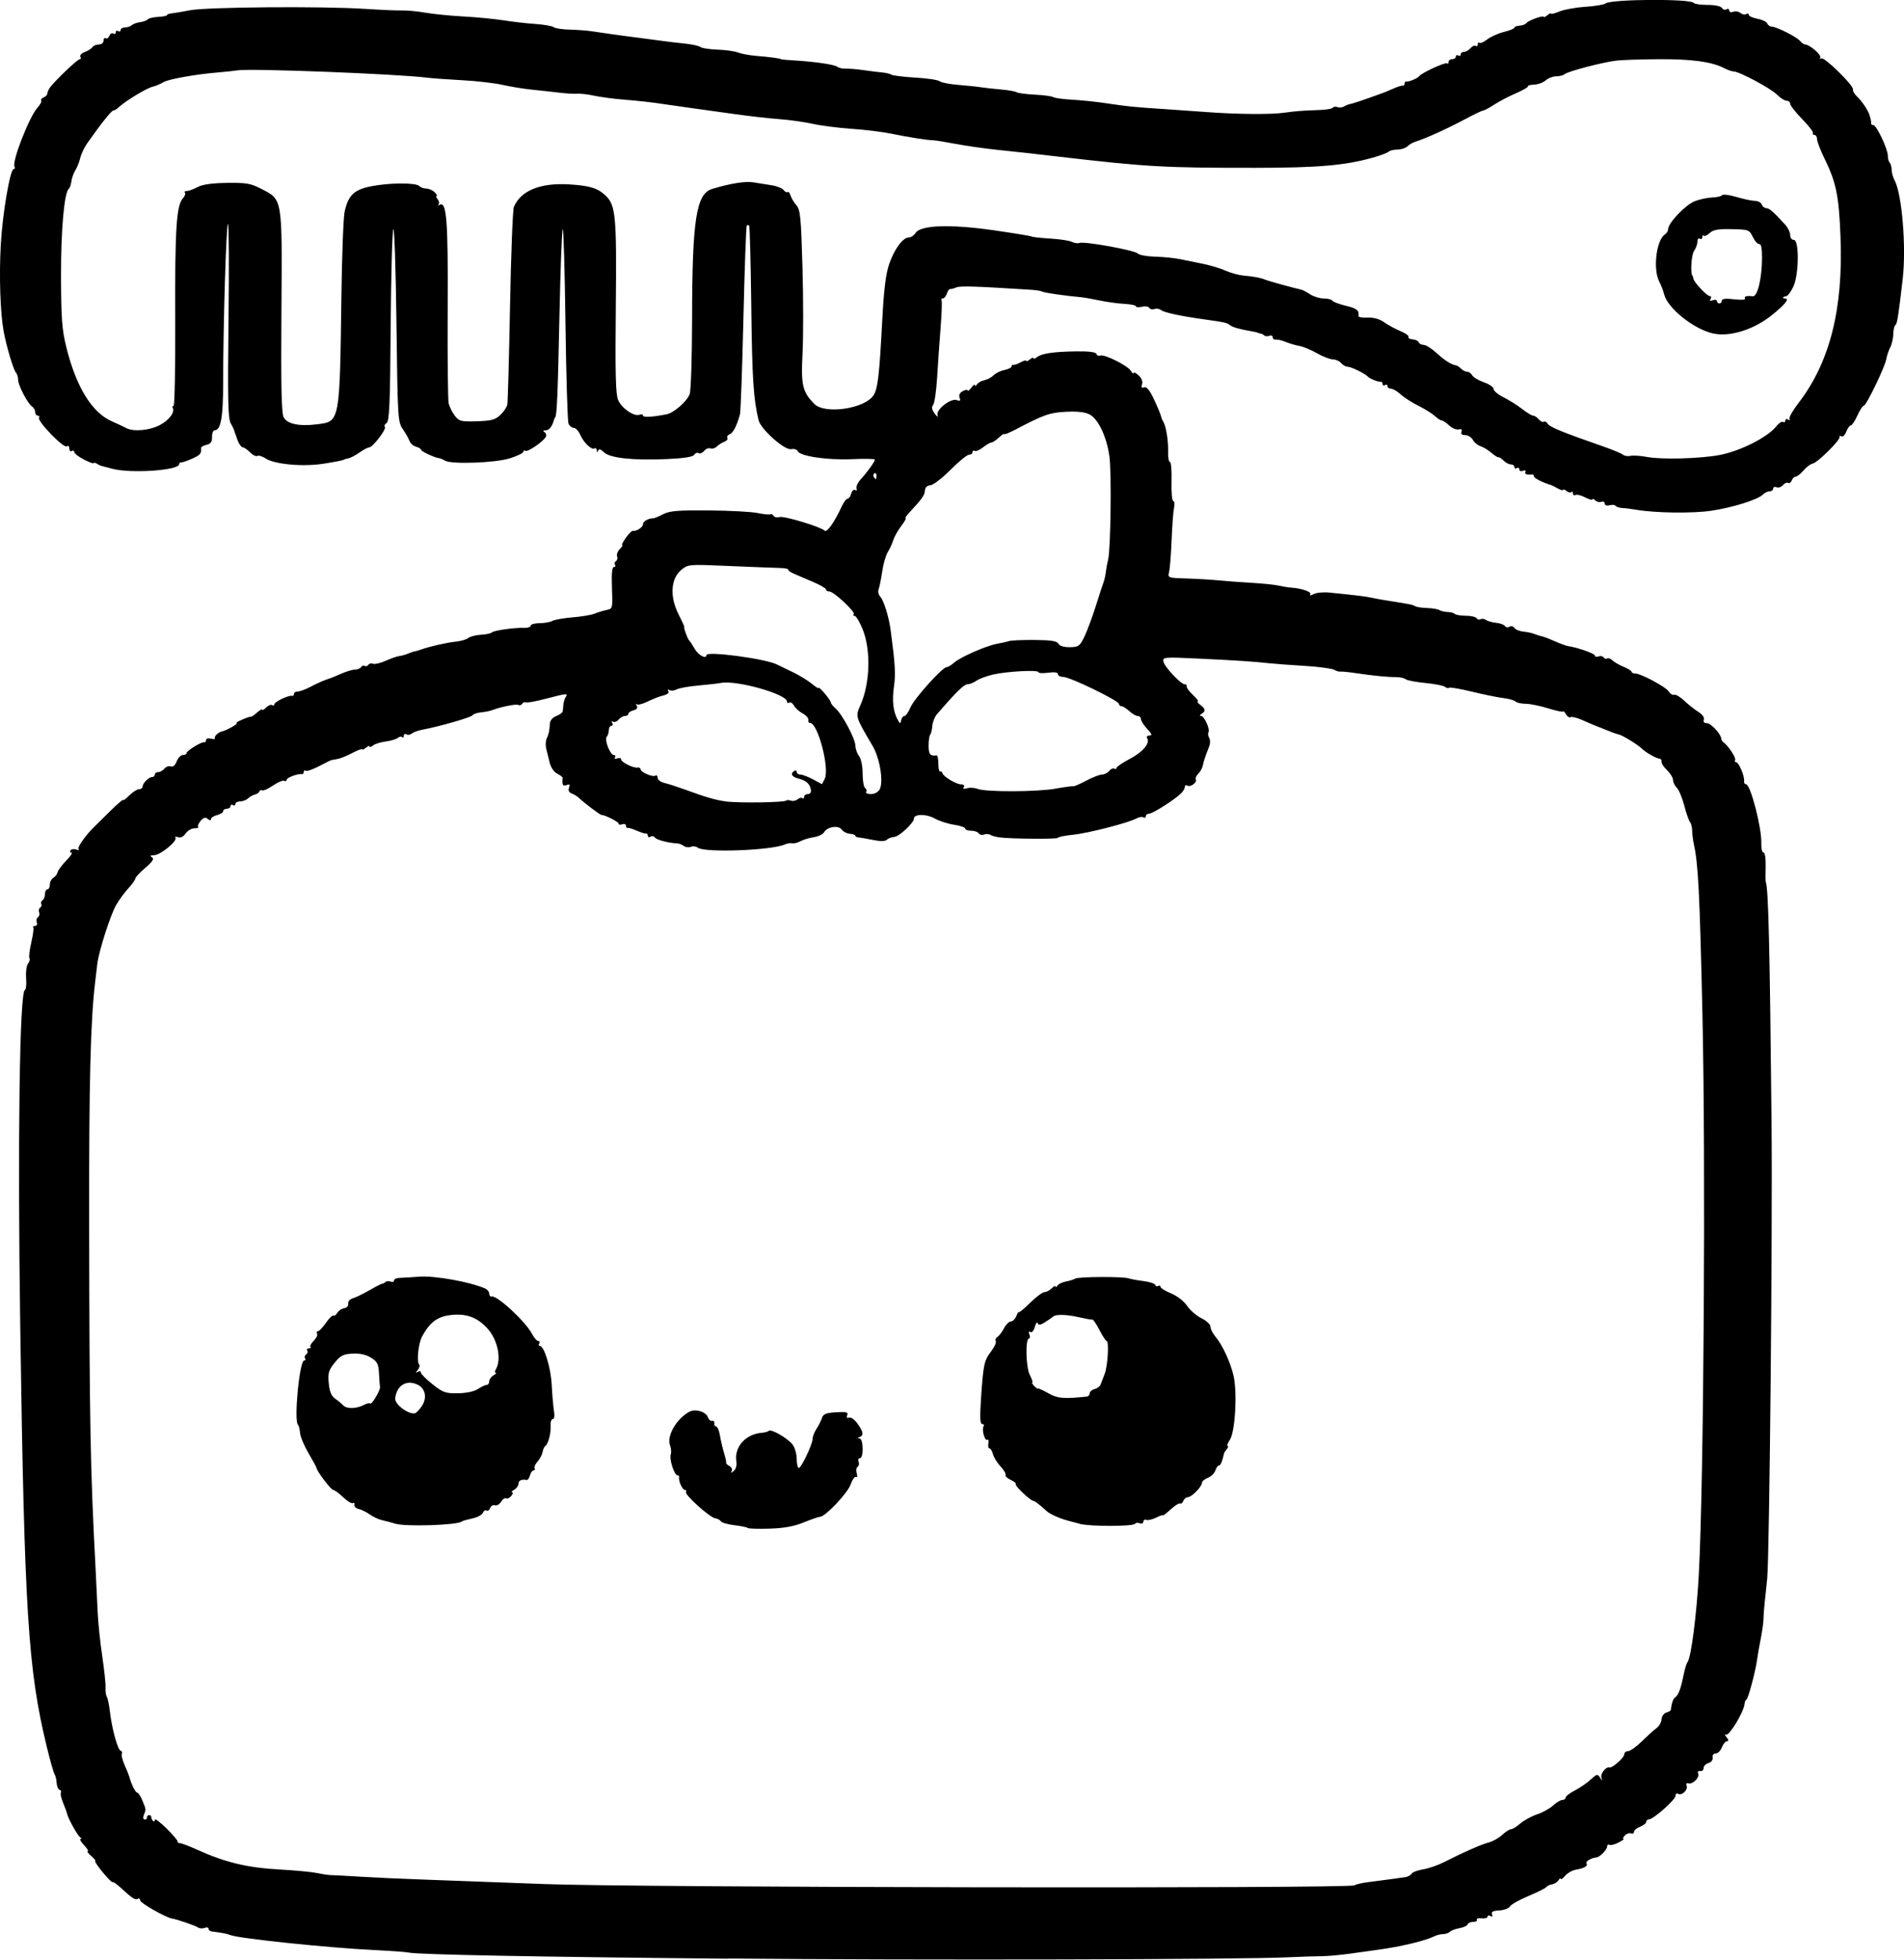 <?xml version="1.0" encoding="UTF-8" standalone="no"?>
<!-- Created with Inkscape (http://www.inkscape.org/) -->

<svg
   width="206.387mm"
   height="212.376mm"
   viewBox="0 0 206.387 212.376"
   version="1.1"
   id="svg5"
   xml:space="preserve"
   xmlns="http://www.w3.org/2000/svg"
   xmlns:svg="http://www.w3.org/2000/svg"><defs
     id="defs2" /><g
     id="layer1"
     transform="translate(1.828,-5.002)"><path
       style="fill:#000000;stroke-width:0.265"
       d="m 77.13,217.274 c -20.423,-0.186 -33.849,-0.443 -34.66,-0.665 -0.218,-0.06 -1.885,-0.18 -3.704,-0.269 -5.015,-0.243 -14.672,-1.248 -15.61,-1.625 -0.218,-0.088 -0.695,-0.201 -1.058,-0.253 -0.364,-0.051 -0.81,-0.115 -0.992,-0.142 -0.182,-0.027 -0.331,-0.161 -0.331,-0.298 0,-0.137 -0.194,-0.174 -0.43,-0.084 -0.237,0.091 -0.564,0.065 -0.728,-0.058 -0.244,-0.183 -2.334,-0.897 -2.811,-0.96 -0.617,-0.082 -3.433,-1.68 -3.436,-1.95 -0.002,-0.19 -0.121,-0.274 -0.265,-0.185 -0.271,0.168 -0.603,-0.049 -1.873,-1.222 -0.414,-0.382 -0.8,-0.647 -0.859,-0.589 -0.059,0.059 -0.548,-0.432 -1.088,-1.091 -0.54,-0.659 -0.895,-1.197 -0.791,-1.197 0.105,0 -0.084,-0.238 -0.42,-0.529 -0.336,-0.291 -0.512,-0.529 -0.391,-0.529 0.12,0 -0.061,-0.298 -0.403,-0.661 -0.342,-0.364 -0.511,-0.663 -0.377,-0.665 0.135,-0.002 0.112,-0.091 -0.051,-0.198 -0.289,-0.191 -1.317,-2.054 -1.42,-2.576 -0.029,-0.146 -0.219,-0.664 -0.423,-1.153 -0.204,-0.488 -0.312,-0.984 -0.239,-1.102 0.073,-0.118 0.007,-0.256 -0.146,-0.307 -0.153,-0.051 -0.294,-0.389 -0.313,-0.75 -0.019,-0.362 -0.119,-0.777 -0.222,-0.922 -0.103,-0.146 -0.49,-1.515 -0.86,-3.043 -2.017,-8.329 -2.408,-14.504 -2.86,-45.25 -0.298,-20.257 -0.076,-36.515 0.501,-36.707 0.123,-0.041 0.183,-0.621 0.133,-1.288 -0.05,-0.667 0.042,-1.374 0.205,-1.571 0.163,-0.196 0.232,-0.46 0.154,-0.587 -0.078,-0.126 0.014,-0.902 0.205,-1.724 0.191,-0.822 0.284,-1.557 0.207,-1.634 -0.077,-0.077 0.012,-0.14 0.197,-0.14 0.188,0 0.271,-0.172 0.188,-0.388 -0.082,-0.214 -0.027,-0.464 0.122,-0.556 0.149,-0.092 0.209,-0.33 0.132,-0.529 -0.076,-0.199 -0.023,-0.433 0.119,-0.521 0.142,-0.087 0.194,-0.262 0.116,-0.387 -0.077,-0.125 -0.02,-0.303 0.128,-0.394 0.148,-0.091 0.269,-0.397 0.269,-0.68 0,-0.282 0.119,-0.514 0.265,-0.514 0.146,0 0.265,-0.232 0.265,-0.516 0,-0.284 0.169,-0.611 0.376,-0.728 0.207,-0.116 0.415,-0.39 0.463,-0.608 0.048,-0.218 0.469,-0.784 0.934,-1.257 0.466,-0.473 0.727,-0.86 0.58,-0.86 -0.147,0 -0.197,-0.114 -0.111,-0.253 0.086,-0.139 0.361,-0.18 0.611,-0.09 0.25,0.09 0.368,0.067 0.262,-0.05 -0.164,-0.181 0.746,-1.481 1.669,-2.385 0.148,-0.146 0.919,-0.905 1.712,-1.689 0.793,-0.783 1.442,-1.343 1.442,-1.245 0,0.099 0.303,-0.124 0.673,-0.494 0.37,-0.37 0.847,-0.673 1.058,-0.673 0.212,0 0.385,-0.128 0.385,-0.283 0,-0.366 0.673,-1.039 1.039,-1.039 0.156,0 0.283,-0.119 0.283,-0.265 0,-0.146 0.164,-0.265 0.364,-0.265 0.2,0 0.507,-0.172 0.681,-0.381 0.174,-0.21 0.485,-0.317 0.69,-0.238 0.234,0.09 0.471,-0.113 0.636,-0.545 0.144,-0.379 0.443,-0.688 0.665,-0.688 0.222,0 0.403,-0.093 0.403,-0.208 0,-0.254 1.642,-1.261 1.918,-1.176 0.109,0.033 0.198,-0.072 0.198,-0.235 0,-0.165 0.233,-0.234 0.53,-0.157 0.291,0.076 0.482,0.06 0.425,-0.035 -0.117,-0.194 0.384,-0.678 0.776,-0.749 0.44,-0.079 1.855,-0.877 1.577,-0.889 -0.146,-0.007 0.124,-0.181 0.6,-0.388 0.475,-0.207 0.909,-0.351 0.964,-0.32 0.055,0.03 0.351,-0.172 0.657,-0.449 0.306,-0.277 0.557,-0.418 0.557,-0.312 0,0.106 0.188,0.004 0.418,-0.226 0.23,-0.23 0.528,-0.351 0.661,-0.268 0.134,0.083 0.243,0.039 0.243,-0.098 0,-0.264 1.584,-1.01 1.918,-0.904 0.109,0.035 0.198,-0.056 0.198,-0.202 0,-0.146 0.185,-0.265 0.411,-0.265 0.226,0 0.851,-0.232 1.389,-0.516 0.828,-0.437 1.573,-0.757 2.169,-0.932 0.073,-0.021 0.593,-0.24 1.157,-0.486 0.563,-0.246 1.241,-0.447 1.506,-0.447 0.265,0 0.556,-0.121 0.647,-0.269 0.091,-0.148 0.269,-0.205 0.394,-0.128 0.125,0.078 0.3,0.025 0.387,-0.116 0.087,-0.142 0.32,-0.196 0.517,-0.12 0.197,0.075 0.818,-0.07 1.381,-0.323 0.563,-0.253 1.221,-0.482 1.463,-0.508 0.242,-0.027 0.659,-0.143 0.926,-0.259 0.267,-0.116 0.605,-0.228 0.751,-0.251 0.146,-0.022 0.443,-0.107 0.661,-0.188 0.88,-0.327 2.836,-0.774 3.776,-0.864 0.549,-0.052 1.159,-0.228 1.355,-0.391 0.196,-0.163 0.818,-0.324 1.383,-0.358 0.565,-0.034 1.087,-0.142 1.162,-0.24 0.163,-0.214 2.485,-0.55 3.503,-0.506 0.4,0.017 0.728,-0.09 0.728,-0.238 0,-0.148 0.425,-0.269 0.943,-0.269 0.519,0 1.151,-0.111 1.406,-0.247 0.254,-0.136 1.242,-0.31 2.195,-0.386 0.953,-0.076 2.017,-0.254 2.365,-0.396 0.348,-0.142 0.937,-0.322 1.309,-0.4 0.671,-0.142 0.676,-0.164 0.591,-2.4 -0.057,-1.487 0.011,-2.257 0.199,-2.257 0.157,0 0.216,-0.111 0.132,-0.246 -0.084,-0.135 -0.036,-0.318 0.105,-0.405 0.142,-0.087 0.196,-0.318 0.121,-0.513 -0.075,-0.195 0.058,-0.548 0.295,-0.785 0.237,-0.237 0.355,-0.431 0.262,-0.431 -0.093,0 0.084,-0.355 0.393,-0.789 0.309,-0.434 0.644,-0.772 0.746,-0.752 0.392,0.079 1.11,-0.385 1.11,-0.719 0,-0.314 0.587,-0.648 1.127,-0.642 0.111,0.001 0.587,-0.198 1.058,-0.442 0.704,-0.365 1.59,-0.438 4.958,-0.411 2.256,0.018 4.636,0.146 5.289,0.283 0.654,0.137 1.27,0.198 1.371,0.136 0.1,-0.062 0.26,0.013 0.355,0.167 0.095,0.154 0.382,0.213 0.637,0.132 0.47,-0.149 4.442,1.046 4.898,1.474 0.249,0.233 1.056,-0.909 1.841,-2.605 0.219,-0.473 0.509,-0.86 0.645,-0.86 0.136,0 0.313,-0.25 0.393,-0.556 0.08,-0.306 0.271,-0.478 0.425,-0.383 0.158,0.098 0.222,0.023 0.147,-0.172 -0.073,-0.189 0.141,-0.642 0.476,-1.006 0.705,-0.767 1.515,-1.902 1.515,-2.122 0,-0.083 -1.139,-0.102 -2.531,-0.041 -2.672,0.117 -5.628,-0.33 -5.84,-0.882 -0.067,-0.174 -0.386,-0.266 -0.71,-0.204 -0.71,0.136 -3.287,-2.16 -3.525,-3.14 -0.554,-2.282 -0.698,-4.508 -0.79,-12.246 -0.057,-4.792 -0.162,-8.77 -0.233,-8.841 -0.071,-0.071 -0.187,-0.072 -0.257,-0.002 -0.07,0.07 -0.232,4.584 -0.361,10.032 -0.128,5.448 -0.299,10.143 -0.378,10.434 -0.337,1.232 -0.739,2.008 -1.112,2.151 -0.22,0.084 -0.333,0.261 -0.252,0.392 0.081,0.131 -0.068,0.321 -0.332,0.42 -0.264,0.1 -0.632,0.332 -0.818,0.516 -0.186,0.184 -0.494,0.274 -0.685,0.201 -0.191,-0.073 -0.498,0.05 -0.684,0.273 -0.185,0.223 -0.456,0.333 -0.601,0.243 -0.145,-0.09 -0.359,-0.01 -0.475,0.178 -0.141,0.229 -1.122,0.381 -2.988,0.464 -3.658,0.163 -6.172,-0.112 -6.804,-0.744 -0.336,-0.336 -0.529,-0.391 -0.617,-0.175 -0.09,0.222 -0.134,0.212 -0.149,-0.032 -0.011,-0.19 -0.125,-0.282 -0.251,-0.204 -0.319,0.197 -1.172,-0.625 -1.556,-1.5 -0.175,-0.4 -0.487,-0.728 -0.693,-0.728 -0.206,0 -0.461,-0.208 -0.567,-0.463 -0.106,-0.255 -0.254,-5.14 -0.329,-10.856 -0.074,-5.716 -0.209,-10.32 -0.298,-10.231 -0.089,0.089 -0.249,4.35 -0.356,9.467 -0.175,8.466 -0.274,10.768 -0.468,10.959 -0.037,0.036 -0.092,0.155 -0.123,0.265 -0.204,0.725 -0.523,1.125 -0.898,1.129 -0.3,0.003 -0.337,0.066 -0.118,0.205 0.174,0.111 0.226,0.348 0.116,0.526 -0.333,0.539 -1.951,1.638 -2.192,1.489 -0.124,-0.076 -0.225,-0.029 -0.225,0.105 0,0.134 -0.662,0.452 -1.472,0.707 -1.582,0.498 -6.354,0.668 -7.023,0.251 -0.203,-0.127 -0.516,-0.252 -0.695,-0.28 -0.547,-0.083 -1.922,-0.745 -1.922,-0.925 0,-0.093 -0.238,-0.231 -0.528,-0.307 -0.29,-0.076 -0.607,-0.358 -0.705,-0.626 -0.097,-0.268 -0.425,-0.845 -0.729,-1.282 -0.532,-0.765 -0.557,-1.187 -0.685,-11.509 -0.073,-5.894 -0.227,-10.456 -0.343,-10.138 -0.116,0.318 -0.243,5.12 -0.284,10.671 -0.06,8.305 -0.139,10.134 -0.443,10.322 -0.204,0.126 -0.288,0.311 -0.186,0.412 0.219,0.219 -1.316,2.226 -1.702,2.226 -0.147,0 -0.618,0.249 -1.046,0.554 -0.428,0.305 -0.982,0.593 -1.231,0.641 -0.249,0.048 -0.453,0.105 -0.453,0.128 0,0.06 -0.899,0.239 -2.249,0.449 -2.218,0.345 -5.267,0.065 -6.241,-0.573 -0.359,-0.235 -0.765,-0.359 -0.901,-0.275 -0.136,0.084 -0.49,-0.09 -0.786,-0.386 -0.296,-0.296 -0.645,-0.539 -0.775,-0.539 -0.207,0 -0.529,-0.517 -0.7,-1.124 -0.031,-0.109 -0.086,-0.258 -0.122,-0.331 -0.036,-0.073 -0.085,-0.222 -0.109,-0.331 -0.023,-0.109 -0.203,-0.488 -0.399,-0.842 -0.288,-0.52 -0.333,-2.645 -0.234,-11.059 0.067,-5.728 0.042,-10.465 -0.055,-10.525 -0.189,-0.117 -0.526,10.93 -0.526,17.23 0,3.714 -0.253,5.129 -0.917,5.129 -0.167,0 -0.296,0.322 -0.288,0.715 0.011,0.535 -0.139,0.752 -0.596,0.86 -0.336,0.08 -0.604,0.234 -0.595,0.343 0.049,0.616 -0.072,0.759 -0.977,1.162 -0.546,0.243 -1.081,0.423 -1.191,0.4 -0.109,-0.022 -0.198,0.063 -0.198,0.189 0,0.682 -5.281,1.04 -7.276,0.493 -0.582,-0.159 -1.118,-0.3 -1.191,-0.312 -0.073,-0.012 -0.281,-0.117 -0.463,-0.232 -0.182,-0.116 -0.331,-0.141 -0.331,-0.057 0,0.084 -0.476,-0.09 -1.058,-0.387 -0.582,-0.297 -1.058,-0.664 -1.058,-0.815 0,-0.151 -0.119,-0.201 -0.265,-0.111 -0.146,0.09 -0.265,-0.029 -0.265,-0.265 0,-0.25 -0.124,-0.351 -0.298,-0.244 -0.349,0.215 -3.207,-2.744 -2.99,-3.095 0.079,-0.128 0.018,-0.233 -0.136,-0.233 -0.154,0 -0.28,-0.173 -0.28,-0.384 0,-0.211 -0.149,-0.479 -0.331,-0.595 -0.472,-0.302 -1.521,-2.306 -1.521,-2.907 0,-0.279 -0.1,-0.619 -0.223,-0.758 -0.29,-0.327 -1.031,-2.801 -1.343,-4.485 -0.368,-1.986 -0.502,-6.018 -0.313,-9.393 0.19,-3.395 1.011,-8.202 1.401,-8.202 0.134,0 0.174,-0.113 0.089,-0.251 -0.32,-0.517 1.619,-5.474 2.519,-6.439 0.273,-0.294 0.442,-0.622 0.376,-0.73 -0.067,-0.108 0.056,-0.265 0.274,-0.349 0.217,-0.083 0.395,-0.28 0.395,-0.436 0,-0.156 0.149,-0.471 0.331,-0.7 0.679,-0.854 2.95,-3.002 3.173,-3.002 0.127,0 0.158,-0.119 0.068,-0.265 -0.09,-0.146 0.129,-0.377 0.488,-0.513 0.358,-0.136 0.73,-0.374 0.825,-0.529 0.096,-0.154 0.405,-0.281 0.687,-0.281 0.289,0 0.514,-0.181 0.514,-0.412 0,-0.227 0.107,-0.347 0.237,-0.266 0.13,0.081 0.308,-0.039 0.395,-0.266 0.087,-0.227 0.278,-0.338 0.425,-0.247 0.147,0.091 0.266,0.032 0.266,-0.131 0,-0.163 0.119,-0.222 0.265,-0.132 0.146,0.09 0.265,0.037 0.265,-0.117 0,-0.154 0.214,-0.28 0.476,-0.28 0.262,0 0.589,-0.109 0.728,-0.242 0.138,-0.133 0.549,-0.282 0.913,-0.331 0.364,-0.049 0.732,-0.186 0.819,-0.303 0.087,-0.118 0.592,-0.237 1.123,-0.265 0.531,-0.028 0.966,-0.114 0.967,-0.192 5.3e-4,-0.078 0.21,-0.161 0.464,-0.184 0.255,-0.023 1.177,-0.18 2.051,-0.348 1.831,-0.352 14.301,-0.451 18.918,-0.149 1.673,0.109 3.498,0.187 4.056,0.173 0.557,-0.014 1.688,0.094 2.514,0.241 0.825,0.147 2.679,0.332 4.119,0.411 1.44,0.079 3.405,0.269 4.366,0.421 0.961,0.152 2.511,0.329 3.444,0.393 0.933,0.064 1.826,0.22 1.984,0.347 0.158,0.127 0.943,0.246 1.743,0.265 0.8,0.019 1.872,0.099 2.381,0.178 0.509,0.078 1.343,0.199 1.852,0.269 0.509,0.07 1.283,0.178 1.72,0.24 0.437,0.062 1.33,0.179 1.984,0.258 0.655,0.079 1.607,0.206 2.117,0.281 0.509,0.075 1.579,0.202 2.377,0.282 0.798,0.08 1.575,0.249 1.728,0.375 0.152,0.126 0.988,0.255 1.857,0.286 0.869,0.031 1.877,0.173 2.241,0.316 0.364,0.143 1.257,0.306 1.984,0.363 1.39,0.109 2.646,0.279 2.646,0.357 0,0.026 0.595,0.082 1.323,0.125 2.336,0.138 4.49,0.451 4.79,0.695 0.161,0.13 0.577,0.223 0.926,0.206 0.349,-0.017 1.229,0.057 1.957,0.164 0.728,0.107 1.629,0.22 2.002,0.25 0.374,0.03 0.812,0.137 0.975,0.237 0.163,0.1 1.337,0.244 2.611,0.318 1.273,0.075 2.456,0.253 2.629,0.396 0.172,0.143 1.073,0.319 2.001,0.392 0.928,0.072 2.045,0.189 2.482,0.259 0.437,0.07 1.416,0.179 2.177,0.242 0.761,0.063 1.514,0.196 1.675,0.295 0.16,0.099 1.052,0.217 1.982,0.263 0.93,0.046 1.825,0.166 1.99,0.268 0.164,0.102 1.091,0.227 2.058,0.279 0.968,0.052 2.653,0.229 3.744,0.393 2.285,0.344 2.957,0.412 6.218,0.622 1.31,0.085 3.274,0.223 4.366,0.308 3.477,0.27 7.359,0.3 8.795,0.069 0.765,-0.123 2.197,-0.238 3.18,-0.255 0.984,-0.017 1.851,-0.132 1.927,-0.255 0.076,-0.123 0.307,-0.159 0.514,-0.08 0.207,0.079 0.53,0.048 0.719,-0.07 0.189,-0.118 0.489,-0.237 0.668,-0.264 0.274,-0.042 1.624,-0.497 3.248,-1.096 0.218,-0.081 0.456,-0.167 0.529,-0.191 0.073,-0.025 0.489,-0.203 0.926,-0.396 0.437,-0.193 0.883,-0.332 0.992,-0.309 0.109,0.024 0.198,-0.076 0.198,-0.222 0,-0.146 0.089,-0.246 0.198,-0.223 0.259,0.055 1.219,-0.348 1.389,-0.583 0.257,-0.355 2.848,-1.549 3.01,-1.387 0.09,0.09 0.165,0.026 0.165,-0.144 0,-0.17 0.179,-0.309 0.397,-0.309 0.218,0 0.397,-0.126 0.397,-0.28 0,-0.154 0.119,-0.207 0.265,-0.117 0.146,0.09 0.265,0.037 0.265,-0.117 0,-0.154 0.164,-0.28 0.364,-0.28 0.2,0 0.512,-0.177 0.691,-0.394 0.18,-0.217 0.433,-0.329 0.562,-0.249 0.129,0.08 0.235,-0.001 0.235,-0.179 0,-0.178 0.075,-0.249 0.168,-0.157 0.092,0.092 0.47,-0.07 0.839,-0.36 0.369,-0.29 1.187,-0.658 1.817,-0.816 0.63,-0.159 1.145,-0.368 1.145,-0.465 0,-0.097 0.257,-0.196 0.572,-0.22 0.314,-0.024 0.642,-0.149 0.728,-0.278 0.188,-0.282 1.876,-0.887 1.876,-0.672 0,0.083 0.179,0.003 0.397,-0.178 0.218,-0.181 0.397,-0.261 0.397,-0.178 0,0.083 0.41,-0.02 0.911,-0.23 0.501,-0.209 1.763,-0.437 2.805,-0.505 1.041,-0.068 2.03,-0.234 2.197,-0.367 0.591,-0.471 9.27,-0.52 9.558,-0.054 0.073,0.118 0.743,0.214 1.49,0.214 0.797,0 1.442,0.136 1.561,0.329 0.112,0.181 0.336,0.247 0.497,0.147 0.162,-0.1 0.294,-0.043 0.294,0.127 0,0.176 0.185,0.238 0.43,0.143 0.237,-0.091 0.589,-0.034 0.782,0.127 0.193,0.161 0.476,0.215 0.628,0.121 0.152,-0.094 0.276,-0.058 0.276,0.08 0,0.138 0.423,0.33 0.94,0.427 0.517,0.097 0.998,0.329 1.07,0.515 0.071,0.186 0.284,0.338 0.473,0.338 0.509,0 2.718,1.114 3.085,1.557 0.175,0.211 0.428,0.384 0.561,0.384 0.464,0 1.787,1.144 1.625,1.406 -0.089,0.145 -0.04,0.188 0.11,0.095 0.324,-0.2 3.563,2.98 3.433,3.37 -0.049,0.148 0.169,0.511 0.484,0.808 0.529,0.497 1.239,1.588 1.34,2.06 0.023,0.109 0.071,0.288 0.107,0.397 0.035,0.109 0.05,0.288 0.033,0.397 -0.017,0.109 0.093,0.198 0.245,0.198 0.347,0 1.569,2.587 1.573,3.329 0.001,0.303 0.092,0.64 0.201,0.75 0.109,0.109 0.205,0.456 0.212,0.772 0.008,0.315 0.146,0.815 0.308,1.109 0.81,1.475 1.29,7.246 0.89,10.709 -0.468,4.055 -0.601,4.887 -0.808,5.027 -0.107,0.073 -0.204,0.512 -0.216,0.976 -0.011,0.464 -0.157,1.099 -0.325,1.412 -0.167,0.313 -0.361,0.886 -0.431,1.273 -0.162,0.9 -2.179,5.07 -2.453,5.07 -0.114,0 -0.422,0.476 -0.684,1.058 -0.262,0.582 -0.581,1.058 -0.708,1.058 -0.127,0 -0.347,0.305 -0.488,0.677 -0.142,0.373 -0.38,0.602 -0.529,0.509 -0.149,-0.092 -0.239,-0.062 -0.199,0.068 0.1,0.324 -2.414,2.812 -2.916,2.885 -0.223,0.033 -0.667,0.365 -0.988,0.738 -0.321,0.373 -0.705,0.679 -0.855,0.679 -0.149,0 -0.343,0.186 -0.43,0.414 -0.087,0.228 -0.265,0.348 -0.395,0.267 -0.13,-0.08 -0.378,0.024 -0.55,0.232 -0.173,0.208 -0.484,0.313 -0.691,0.233 -0.208,-0.08 -0.378,-0.013 -0.378,0.148 0,0.161 -0.17,0.293 -0.378,0.293 -0.208,0 -0.538,0.16 -0.733,0.355 -0.559,0.559 -3.319,1.42 -5.636,1.758 -2.012,0.293 -6.071,0.237 -8.07,-0.111 -0.509,-0.089 -1.196,-0.174 -1.526,-0.189 -0.33,-0.015 -0.658,-0.12 -0.728,-0.234 -0.07,-0.114 -0.366,-0.144 -0.657,-0.068 -0.316,0.083 -0.529,0.008 -0.529,-0.185 0,-0.178 -0.164,-0.261 -0.365,-0.184 -0.201,0.077 -0.498,0.006 -0.661,-0.157 -0.163,-0.163 -0.297,-0.21 -0.297,-0.105 0,0.106 -0.361,0.005 -0.802,-0.222 -0.441,-0.228 -0.917,-0.343 -1.058,-0.256 -0.141,0.087 -0.257,0.013 -0.257,-0.166 0,-0.178 -0.078,-0.246 -0.174,-0.15 -0.096,0.096 -0.334,0.041 -0.529,-0.121 -0.195,-0.162 -0.355,-0.216 -0.355,-0.121 0,0.096 -0.268,0.025 -0.595,-0.157 -0.327,-0.182 -0.655,-0.347 -0.728,-0.367 -0.817,-0.223 -1.852,-0.746 -1.852,-0.935 0,-0.131 -0.089,-0.225 -0.198,-0.207 -0.525,0.083 -0.875,-0.057 -0.729,-0.293 0.093,-0.15 -0.013,-0.194 -0.249,-0.104 -0.226,0.087 -0.411,0.019 -0.411,-0.151 0,-0.17 -0.119,-0.235 -0.265,-0.145 -0.146,0.09 -0.265,0.037 -0.265,-0.117 0,-0.154 -0.17,-0.28 -0.378,-0.28 -0.208,0 -0.561,-0.183 -0.784,-0.406 -0.223,-0.223 -0.481,-0.39 -0.572,-0.37 -0.091,0.02 -0.439,-0.202 -0.774,-0.493 -0.335,-0.291 -0.86,-0.609 -1.167,-0.707 -0.307,-0.098 -0.682,-0.407 -0.832,-0.689 -0.15,-0.281 -0.52,-0.511 -0.822,-0.511 -0.359,0 -0.499,-0.127 -0.407,-0.367 0.094,-0.245 -0.007,-0.328 -0.304,-0.251 -0.244,0.064 -0.707,-0.128 -1.027,-0.427 -0.321,-0.299 -0.685,-0.543 -0.809,-0.543 -0.124,0 -0.457,-0.215 -0.739,-0.478 -0.282,-0.263 -1.09,-0.766 -1.796,-1.118 -0.706,-0.352 -1.575,-0.911 -1.932,-1.242 -0.357,-0.331 -0.822,-0.602 -1.032,-0.602 -0.211,0 -0.383,-0.126 -0.383,-0.28 0,-0.154 -0.119,-0.207 -0.265,-0.117 -0.146,0.09 -0.265,0.037 -0.265,-0.117 0,-0.154 -0.089,-0.261 -0.198,-0.238 -0.234,0.05 -1.199,-0.334 -1.389,-0.552 -0.279,-0.32 -1.82,-1.078 -2.191,-1.078 -0.214,0 -0.538,-0.179 -0.719,-0.397 -0.181,-0.218 -0.583,-0.398 -0.892,-0.4 -0.31,-0.002 -1.082,-0.3 -1.717,-0.663 -0.635,-0.363 -1.492,-0.719 -1.905,-0.792 -0.413,-0.073 -1.084,-0.27 -1.492,-0.438 -0.408,-0.168 -0.89,-0.281 -1.072,-0.252 -0.182,0.03 -0.331,-0.083 -0.331,-0.25 0,-0.167 -0.167,-0.24 -0.371,-0.162 -0.204,0.078 -0.452,0.061 -0.551,-0.038 -0.099,-0.099 -0.289,-0.195 -0.423,-0.213 -0.133,-0.018 -0.272,-0.058 -0.309,-0.088 -0.036,-0.03 -0.304,-0.095 -0.595,-0.143 -1.323,-0.22 -2.124,-0.448 -2.411,-0.686 -0.299,-0.248 -0.546,-0.302 -2.881,-0.628 -2.443,-0.341 -4.254,-0.734 -4.561,-0.987 -0.18,-0.149 -0.504,-0.203 -0.719,-0.121 -0.215,0.083 -0.468,0.027 -0.561,-0.124 -0.093,-0.151 -0.454,-0.203 -0.802,-0.116 -0.348,0.087 -0.633,0.067 -0.634,-0.045 -7.9e-4,-0.112 -0.566,-0.234 -1.257,-0.271 -0.691,-0.037 -1.91,-0.204 -2.711,-0.372 -0.8,-0.167 -1.693,-0.324 -1.984,-0.349 -1.553,-0.13 -3.999,-0.481 -4.202,-0.603 -0.129,-0.077 -0.664,-0.167 -1.191,-0.201 -6.073,-0.387 -7.721,-0.439 -8.139,-0.258 -0.27,0.117 -0.573,0.197 -0.673,0.177 -0.1,-0.02 -0.257,0.199 -0.349,0.487 -0.091,0.288 -0.284,0.524 -0.429,0.524 -0.144,0 -0.21,0.089 -0.147,0.198 0.064,0.109 0.017,1.449 -0.105,2.977 -0.121,1.528 -0.291,3.963 -0.377,5.412 -0.086,1.449 -0.281,2.783 -0.432,2.965 -0.196,0.236 -0.145,0.506 0.177,0.938 0.266,0.356 0.391,0.424 0.303,0.163 -0.2,-0.594 1.449,-1.874 2.095,-1.626 0.354,0.136 0.423,0.075 0.293,-0.262 -0.109,-0.284 0.015,-0.537 0.351,-0.717 0.286,-0.153 0.523,-0.184 0.528,-0.07 0.005,0.114 0.183,-0.023 0.397,-0.306 0.214,-0.282 0.39,-0.402 0.393,-0.265 0.002,0.137 0.1,0.097 0.218,-0.088 0.118,-0.185 0.475,-0.387 0.794,-0.449 0.319,-0.061 0.771,-0.303 1.005,-0.536 0.233,-0.233 0.767,-0.493 1.186,-0.577 0.419,-0.084 0.762,-0.257 0.762,-0.384 0,-0.127 0.089,-0.206 0.198,-0.175 0.109,0.031 0.466,-0.092 0.794,-0.274 0.327,-0.182 0.595,-0.252 0.595,-0.156 0,0.096 0.179,0.026 0.397,-0.155 0.218,-0.181 0.397,-0.241 0.397,-0.132 0,0.108 0.161,0.063 0.359,-0.101 0.492,-0.408 1.772,-0.6 4.254,-0.637 1.367,-0.02 2.134,0.075 2.2,0.272 0.056,0.167 0.245,0.248 0.421,0.18 0.452,-0.174 2.996,1.101 3.325,1.666 0.151,0.259 0.278,0.363 0.282,0.231 0.004,-0.132 0.248,-0.022 0.541,0.243 0.329,0.298 0.474,0.667 0.38,0.965 -0.109,0.342 -0.045,0.441 0.218,0.341 0.244,-0.093 0.563,0.248 0.929,0.994 0.5,1.017 0.889,1.956 0.964,2.327 0.015,0.073 0.1,0.251 0.19,0.397 0.304,0.492 0.566,2.111 0.526,3.241 -0.022,0.618 0.066,1.124 0.196,1.124 0.13,0 0.209,0.952 0.176,2.117 -0.033,1.164 0.05,2.117 0.184,2.117 0.134,0 0.174,0.327 0.088,0.728 -0.086,0.4 -0.206,1.982 -0.266,3.515 -0.06,1.533 -0.182,3.081 -0.271,3.44 -0.16,0.647 -0.145,0.652 1.899,0.716 1.133,0.035 2.715,0.129 3.515,0.208 0.8,0.08 2.408,0.199 3.572,0.265 1.164,0.066 2.474,0.202 2.91,0.302 0.437,0.1 1.032,0.196 1.323,0.214 1.114,0.068 2.247,0.456 2.087,0.716 -0.106,0.172 0.025,0.167 0.363,-0.014 0.291,-0.156 1.05,-0.231 1.686,-0.166 3.147,0.318 3.86,0.405 4.551,0.553 0.412,0.088 1.007,0.199 1.323,0.247 0.648,0.098 2.224,0.358 2.824,0.467 0.218,0.04 0.516,0.141 0.661,0.226 0.146,0.085 0.717,0.167 1.27,0.183 0.553,0.016 1.148,0.118 1.323,0.226 0.175,0.108 0.576,0.201 0.891,0.206 0.315,0.005 0.663,0.098 0.772,0.207 0.109,0.109 0.648,0.198 1.197,0.198 0.549,0 1.073,0.121 1.165,0.269 0.091,0.148 0.282,0.197 0.424,0.11 0.142,-0.088 0.402,-0.055 0.577,0.072 0.176,0.127 0.676,0.269 1.113,0.314 0.437,0.046 0.87,0.205 0.963,0.355 0.093,0.149 0.315,0.181 0.493,0.071 0.178,-0.11 0.415,-0.053 0.526,0.127 0.111,0.18 0.544,0.359 0.963,0.399 0.418,0.04 0.96,0.155 1.203,0.257 0.243,0.101 0.6,0.214 0.794,0.249 0.193,0.036 0.828,0.277 1.41,0.537 0.582,0.259 1.237,0.498 1.455,0.53 1.031,0.151 2.91,0.815 2.91,1.028 0,0.131 0.175,0.171 0.388,0.089 0.214,-0.082 0.46,-0.033 0.547,0.108 0.087,0.142 0.26,0.195 0.384,0.118 0.124,-0.076 0.383,0.016 0.577,0.205 0.194,0.189 0.739,0.503 1.212,0.696 0.473,0.193 0.86,0.436 0.86,0.54 0,0.104 0.178,0.188 0.395,0.188 0.626,0 3.33,1.453 3.646,1.958 0.157,0.252 0.418,0.408 0.579,0.346 0.161,-0.062 0.646,0.222 1.077,0.631 0.431,0.409 1.121,0.957 1.533,1.217 0.451,0.285 0.691,0.623 0.604,0.85 -0.092,0.239 0.027,0.377 0.326,0.377 0.441,0 1.525,1.17 1.565,1.69 0.01,0.129 0.122,0.308 0.249,0.397 0.514,0.361 1.386,1.695 1.251,1.913 -0.079,0.128 -0.03,0.233 0.11,0.233 0.288,0 0.937,1.545 0.861,2.051 -0.027,0.182 0.065,0.331 0.205,0.331 0.491,0 1.722,4.755 1.661,6.416 -0.02,0.546 0.086,0.992 0.237,0.992 0.16,0 0.256,0.627 0.233,1.521 -0.022,0.837 -0.017,1.581 0.012,1.654 0.288,0.736 0.434,6.809 0.628,26.194 0.116,11.566 -0.223,46.847 -0.474,49.345 -0.088,0.873 -0.213,2.064 -0.278,2.646 -0.065,0.582 -0.121,1.354 -0.124,1.715 -0.003,0.361 -0.135,1.314 -0.295,2.117 -0.159,0.803 -0.336,1.817 -0.393,2.254 -0.163,1.258 -0.995,4.366 -1.168,4.366 -0.086,0 -0.175,0.208 -0.197,0.463 -0.073,0.856 -1.686,3.521 -2.012,3.325 -0.17,-0.102 -0.146,0.015 0.054,0.262 0.245,0.302 0.264,0.448 0.06,0.448 -0.167,0 -0.417,0.298 -0.555,0.661 -0.138,0.364 -0.438,0.661 -0.667,0.661 -0.243,0 -0.383,0.184 -0.337,0.445 0.046,0.261 -0.141,0.507 -0.451,0.595 -0.291,0.082 -0.529,0.328 -0.529,0.547 0,0.218 -0.163,0.362 -0.363,0.32 -0.217,-0.046 -0.306,0.072 -0.222,0.292 0.167,0.434 -0.622,1.191 -1.082,1.038 -0.186,-0.062 -0.258,0.051 -0.174,0.271 0.172,0.449 -0.533,1.109 -0.926,0.865 -0.152,-0.094 -0.276,0.004 -0.276,0.217 0,0.423 -2.404,2.554 -2.881,2.554 -0.162,0 -0.294,0.122 -0.294,0.271 0,0.149 -0.298,0.384 -0.661,0.523 -0.364,0.138 -0.661,0.386 -0.661,0.551 0,0.165 -0.149,0.242 -0.332,0.172 -0.183,-0.07 -0.485,0.036 -0.672,0.236 -0.187,0.2 -0.246,0.364 -0.131,0.365 0.115,7.9e-4 -0.131,0.179 -0.546,0.395 -0.415,0.217 -0.862,0.328 -0.992,0.247 -0.13,-0.081 -0.237,-0.012 -0.237,0.153 0,0.366 -0.785,1.178 -1.173,1.213 -0.569,0.052 -1.202,0.433 -1.07,0.645 0.175,0.283 -0.23,0.526 -1.135,0.679 -0.398,0.067 -0.932,0.37 -1.186,0.672 -0.255,0.303 -0.465,0.448 -0.467,0.322 -0.002,-0.125 -0.112,-0.058 -0.243,0.15 -0.132,0.208 -0.445,0.408 -0.697,0.445 -0.252,0.037 -0.529,0.168 -0.616,0.292 -0.087,0.124 -0.965,0.563 -1.949,0.975 -0.985,0.413 -1.886,0.922 -2.004,1.131 -0.117,0.209 -0.635,0.403 -1.151,0.431 -0.687,0.037 -0.9,0.151 -0.796,0.425 0.091,0.238 0.03,0.305 -0.167,0.183 -0.17,-0.105 -0.31,-0.076 -0.31,0.066 0,0.141 -0.294,0.225 -0.654,0.185 -0.36,-0.04 -0.591,0.03 -0.514,0.156 0.077,0.125 -0.095,0.227 -0.382,0.227 -0.287,0 -0.563,0.122 -0.613,0.27 -0.05,0.149 -0.446,0.334 -0.882,0.413 -0.435,0.078 -0.905,0.254 -1.043,0.391 -0.138,0.137 -0.467,0.249 -0.731,0.249 -0.264,0 -0.687,0.104 -0.939,0.232 -0.967,0.489 -3.725,1.148 -6.148,1.47 -0.509,0.068 -1.819,0.251 -2.91,0.407 -1.091,0.156 -2.52,0.285 -3.175,0.287 -0.655,0.002 -2.322,0.057 -3.704,0.123 -5.044,0.242 -40.095,0.318 -60.59,0.132 z m 67.866,-7.952 c 0.146,-0.107 0.8,-0.26 1.455,-0.341 0.655,-0.081 1.726,-0.221 2.381,-0.312 0.655,-0.091 1.409,-0.196 1.675,-0.233 0.266,-0.037 0.569,-0.204 0.673,-0.372 0.104,-0.168 0.66,-0.378 1.236,-0.468 0.576,-0.09 1.583,-0.434 2.238,-0.766 2.215,-1.12 4.119,-1.958 4.898,-2.153 0.426,-0.107 1.075,-0.473 1.442,-0.813 0.367,-0.34 0.798,-0.618 0.959,-0.618 0.161,0 0.622,-0.283 1.024,-0.629 0.402,-0.346 1.217,-0.789 1.811,-0.985 0.593,-0.196 1.372,-0.627 1.729,-0.959 0.358,-0.331 0.811,-0.603 1.009,-0.603 0.197,0 0.358,-0.117 0.358,-0.259 0,-0.143 0.446,-0.488 0.992,-0.767 0.546,-0.279 1.318,-0.81 1.716,-1.18 0.659,-0.613 0.749,-0.633 1.012,-0.226 0.267,0.413 0.278,0.414 0.152,0.003 -0.127,-0.412 0.509,-1.213 0.865,-1.089 0.293,0.102 1.613,-1.057 1.613,-1.417 0,-0.197 0.188,-0.357 0.418,-0.357 0.23,0 0.914,-0.489 1.521,-1.086 0.607,-0.597 1.318,-1.238 1.581,-1.424 0.262,-0.186 0.497,-0.608 0.522,-0.938 0.025,-0.33 0.257,-0.656 0.515,-0.724 0.258,-0.068 0.479,-0.198 0.49,-0.29 0.088,-0.726 0.245,-1.197 0.444,-1.332 0.381,-0.257 0.645,-0.957 0.96,-2.54 0.116,-0.582 0.302,-1.177 0.413,-1.323 0.39,-0.508 0.984,-5.141 1.22,-9.525 0.537,-9.96 0.758,-44.54 0.388,-60.854 -0.293,-12.944 -0.454,-16.118 -0.926,-18.256 -0.097,-0.437 -0.178,-1.091 -0.181,-1.455 -0.003,-0.364 -0.109,-0.787 -0.237,-0.941 -0.127,-0.154 -0.409,-0.96 -0.625,-1.792 -0.217,-0.832 -0.578,-1.697 -0.804,-1.922 -0.225,-0.225 -0.412,-0.61 -0.414,-0.854 -0.003,-0.244 -0.297,-0.721 -0.654,-1.06 -0.357,-0.339 -0.623,-0.75 -0.591,-0.914 0.033,-0.164 -0.06,-0.307 -0.205,-0.319 -0.361,-0.029 -1.503,-0.675 -1.906,-1.077 -0.436,-0.436 -2.117,-1.469 -2.53,-1.556 -0.18,-0.038 -0.505,-0.142 -0.724,-0.233 -0.527,-0.218 -1.95,-0.785 -2.117,-0.843 -0.073,-0.025 -0.584,-0.247 -1.136,-0.494 -0.552,-0.246 -1.11,-0.382 -1.24,-0.301 -0.13,0.08 -0.359,-0.065 -0.509,-0.322 -0.15,-0.258 -0.276,-0.392 -0.281,-0.298 -0.004,0.094 -0.733,-0.055 -1.619,-0.331 -0.886,-0.276 -1.993,-0.501 -2.461,-0.501 -0.467,0 -0.963,-0.111 -1.101,-0.247 -0.138,-0.136 -0.728,-0.302 -1.31,-0.37 -0.582,-0.068 -2.113,-0.38 -3.403,-0.693 -1.29,-0.314 -2.41,-0.505 -2.489,-0.426 -0.079,0.079 -0.276,0.035 -0.437,-0.098 -0.161,-0.134 -1.124,-0.322 -2.141,-0.42 -1.017,-0.097 -1.976,-0.282 -2.132,-0.409 -0.156,-0.128 -0.632,-0.231 -1.058,-0.229 -0.926,0.004 -2.445,-0.147 -4.382,-0.434 -0.781,-0.116 -1.515,-0.187 -1.63,-0.158 -0.115,0.029 -0.425,-0.063 -0.689,-0.204 -0.264,-0.141 -1.718,-0.331 -3.23,-0.422 -1.513,-0.091 -3.227,-0.218 -3.809,-0.283 -1.647,-0.183 -3.649,-0.314 -7.757,-0.509 -3.594,-0.171 -3.784,-0.155 -3.704,0.31 0.097,0.562 1.884,2.477 2.312,2.477 0.157,0 0.256,0.105 0.219,0.233 -0.036,0.128 0.267,0.545 0.675,0.926 0.408,0.381 0.646,0.697 0.529,0.702 -0.117,0.005 0.004,0.172 0.269,0.373 0.576,0.437 0.609,0.675 0.137,0.974 -0.213,0.135 -0.235,0.226 -0.055,0.228 0.353,0.005 1.006,1.458 0.803,1.787 -0.077,0.125 -0.04,0.389 0.082,0.587 0.122,0.198 0.124,0.609 0.004,0.913 -0.431,1.093 -0.607,1.62 -0.699,2.095 -0.052,0.266 -0.273,0.662 -0.492,0.881 -0.219,0.219 -0.339,0.494 -0.266,0.611 0.19,0.307 -0.58,0.88 -0.909,0.677 -0.152,-0.094 -0.276,-0.036 -0.276,0.128 0,0.165 -0.177,0.476 -0.394,0.693 -0.682,0.682 -3.083,2.214 -3.469,2.214 -0.204,0 -0.37,0.126 -0.37,0.28 0,0.154 -0.114,0.21 -0.254,0.123 -0.14,-0.086 -0.467,-0.039 -0.728,0.105 -0.876,0.483 -5.221,1.604 -6.89,1.777 -0.91,0.094 -1.654,0.244 -1.654,0.332 -1.2e-4,0.162 -5.112,0.124 -6.363,-0.047 -0.371,-0.051 -0.807,-0.174 -0.968,-0.274 -0.161,-0.1 -0.471,-0.113 -0.687,-0.03 -0.217,0.083 -0.473,0.024 -0.569,-0.131 -0.096,-0.155 -0.465,-0.283 -0.821,-0.283 -0.355,0 -0.646,-0.106 -0.646,-0.235 0,-0.129 -0.549,-0.317 -1.219,-0.417 -0.67,-0.101 -1.628,-0.413 -2.128,-0.694 -0.878,-0.493 -2.209,-0.472 -2.209,0.035 0,0.453 -1.59,1.938 -2.116,1.977 -0.302,0.022 -0.67,0.162 -0.819,0.311 -0.18,0.18 -0.686,0.187 -1.512,0.019 -0.683,-0.139 -1.39,-0.261 -1.572,-0.272 -0.182,-0.011 -0.331,-0.093 -0.331,-0.184 0,-0.09 -0.266,-0.184 -0.59,-0.209 -0.325,-0.024 -0.729,-0.234 -0.898,-0.465 -0.361,-0.494 -1.568,-0.298 -1.908,0.31 -0.118,0.211 -0.622,0.447 -1.121,0.526 -0.499,0.079 -1.145,0.275 -1.436,0.437 -0.291,0.162 -0.69,0.261 -0.887,0.221 -0.197,-0.04 -0.554,0.016 -0.794,0.124 -1.449,0.657 -8.762,0.923 -9.459,0.344 -0.166,-0.138 -0.497,-0.176 -0.736,-0.084 -0.239,0.091 -0.581,0.05 -0.761,-0.092 -0.18,-0.142 -0.506,-0.267 -0.724,-0.278 -0.969,-0.049 -2.263,-0.392 -2.418,-0.641 -0.093,-0.15 -0.301,-0.191 -0.463,-0.091 -0.162,0.1 -0.294,0.056 -0.294,-0.098 0,-0.154 -0.089,-0.261 -0.198,-0.237 -0.109,0.024 -0.556,-0.115 -0.992,-0.307 -0.437,-0.193 -0.883,-0.331 -0.992,-0.307 -0.109,0.024 -0.198,-0.089 -0.198,-0.25 0,-0.161 -0.179,-0.224 -0.397,-0.141 -0.218,0.084 -0.397,0.051 -0.397,-0.072 0,-0.197 -1.466,-0.939 -1.872,-0.947 -0.15,-0.003 -1.888,-1.322 -2.464,-1.87 -0.162,-0.154 -0.5,-0.358 -0.753,-0.453 -0.301,-0.114 -0.399,-0.329 -0.285,-0.626 0.133,-0.346 0.069,-0.413 -0.269,-0.283 -0.403,0.155 -0.501,-0.024 -0.426,-0.773 0.009,-0.091 -0.254,-0.301 -0.585,-0.466 -0.357,-0.178 -0.693,-0.675 -0.825,-1.223 -0.123,-0.508 -0.29,-1.189 -0.371,-1.514 -0.081,-0.325 -0.056,-0.801 0.055,-1.058 0.24,-0.552 0.292,-0.795 0.346,-1.598 0.025,-0.377 0.287,-0.696 0.702,-0.853 0.364,-0.138 0.676,-0.373 0.695,-0.523 0.018,-0.149 0.05,-0.479 0.07,-0.734 0.02,-0.255 0.132,-0.612 0.247,-0.794 0.272,-0.428 0.153,-0.418 -2.184,0.189 -1.081,0.281 -2.055,0.455 -2.165,0.388 -0.109,-0.067 -0.274,2.64e-4 -0.367,0.151 -0.093,0.15 -0.277,0.206 -0.409,0.125 -0.218,-0.135 -1.905,0.204 -2.898,0.581 -0.218,0.083 -0.739,0.183 -1.158,0.223 -0.418,0.04 -0.835,0.185 -0.926,0.321 -0.153,0.23 -3.618,1.222 -5.457,1.562 -0.437,0.081 -0.937,0.265 -1.113,0.409 -0.176,0.144 -0.443,0.186 -0.595,0.092 -0.152,-0.094 -0.276,-0.025 -0.276,0.154 0,0.178 -0.078,0.246 -0.174,0.15 -0.096,-0.096 -0.314,-0.058 -0.485,0.084 -0.171,0.142 -0.761,0.316 -1.31,0.386 -0.549,0.07 -1.164,0.265 -1.367,0.433 -0.202,0.168 -0.368,0.217 -0.368,0.108 0,-0.108 -0.179,-0.049 -0.397,0.132 -0.218,0.181 -0.397,0.257 -0.397,0.169 0,-0.088 -0.472,0.086 -1.05,0.387 -0.577,0.301 -1.262,0.588 -1.521,0.637 -0.26,0.049 -0.502,0.099 -0.538,0.11 -0.036,0.011 -0.124,0.023 -0.195,0.026 -0.071,0.003 -0.681,0.299 -1.355,0.657 -0.674,0.358 -1.33,0.587 -1.458,0.508 -0.128,-0.079 -0.233,-0.018 -0.233,0.136 0,0.154 -0.089,0.261 -0.198,0.237 -0.409,-0.089 -1.654,0.375 -1.654,0.617 0,0.138 -0.111,0.183 -0.246,0.099 -0.136,-0.084 -0.685,0.146 -1.222,0.51 -0.537,0.364 -1.07,0.603 -1.186,0.532 -0.116,-0.072 -0.251,-0.019 -0.299,0.116 -0.049,0.136 -0.265,0.285 -0.479,0.332 -0.215,0.047 -0.551,0.235 -0.747,0.417 -0.196,0.182 -0.586,0.331 -0.866,0.331 -0.281,0 -0.51,0.126 -0.51,0.28 0,0.154 -0.119,0.207 -0.265,0.117 -0.146,-0.09 -0.265,-0.037 -0.265,0.117 0,0.154 -0.179,0.28 -0.397,0.28 -0.218,0 -0.397,0.117 -0.397,0.26 0,0.143 -0.298,0.334 -0.661,0.426 -0.364,0.091 -0.661,0.287 -0.661,0.434 0,0.172 -0.125,0.165 -0.346,-0.019 -0.258,-0.214 -0.455,-0.161 -0.772,0.21 -0.234,0.273 -0.356,0.567 -0.271,0.652 0.085,0.085 -0.097,0.155 -0.404,0.155 -0.307,0 -0.736,0.254 -0.953,0.564 -0.248,0.354 -0.554,0.503 -0.822,0.4 -0.235,-0.09 -0.362,-0.058 -0.282,0.071 0.221,0.358 -1.643,1.875 -2.31,1.88 -0.419,0.003 -0.486,0.067 -0.235,0.227 0.262,0.166 0.079,0.456 -0.728,1.146 -0.593,0.508 -1.079,1.031 -1.08,1.162 -7.9e-4,0.132 -0.332,0.596 -0.736,1.033 -0.404,0.437 -1.004,1.255 -1.333,1.82 -0.622,1.066 -1.884,5.001 -2.047,6.383 -0.052,0.437 -0.158,1.33 -0.237,1.984 -0.5,4.161 -0.669,10.887 -0.649,25.929 0.028,21.504 0.127,26.914 0.687,37.439 0.085,1.601 0.191,3.803 0.236,4.895 0.044,1.091 0.266,3.234 0.493,4.761 0.227,1.527 0.389,3.078 0.361,3.447 -0.028,0.369 0.033,0.807 0.136,0.973 0.103,0.167 0.252,0.877 0.332,1.58 0.207,1.831 0.844,4.166 1.166,4.273 0.151,0.05 0.211,0.195 0.132,0.322 -0.078,0.127 0.058,0.682 0.302,1.234 0.244,0.552 0.474,1.123 0.511,1.268 0.197,0.777 0.663,1.72 0.849,1.72 0.117,0 0.374,0.387 0.57,0.86 0.399,0.96 0.397,0.945 0.147,1.587 -0.105,0.271 -0.059,0.463 0.113,0.463 0.161,0 0.263,-0.089 0.227,-0.198 -0.036,-0.109 0.053,-0.228 0.198,-0.265 0.146,-0.036 0.265,0.043 0.265,0.176 0,0.133 0.089,0.332 0.198,0.441 0.109,0.109 0.198,0.054 0.198,-0.122 0,-0.176 0.574,0.25 1.276,0.948 0.702,0.698 1.243,1.338 1.202,1.423 -0.041,0.085 0.07,0.158 0.245,0.162 0.175,0.004 0.974,0.305 1.774,0.669 3.141,1.426 5.506,1.994 9.128,2.191 1.601,0.087 3.387,0.258 3.969,0.38 0.582,0.122 1.237,0.22 1.455,0.219 0.218,-0.001 1.647,0.076 3.175,0.171 1.528,0.095 4.564,0.235 6.747,0.309 2.183,0.075 8.136,0.296 13.229,0.491 10.045,0.385 87.34,0.506 87.842,0.137 z m -65.77,-38.728 c -0.078,-0.078 -0.728,-0.212 -1.444,-0.298 -0.717,-0.086 -1.377,-0.276 -1.467,-0.421 -0.09,-0.146 -0.369,-0.295 -0.62,-0.332 -0.595,-0.087 -3.346,-2.564 -3.168,-2.852 0.075,-0.122 0.019,-0.221 -0.126,-0.221 -0.263,0 -0.713,-1.017 -0.615,-1.389 0.029,-0.109 -0.057,-0.198 -0.192,-0.198 -0.335,0 -0.897,-1.783 -0.714,-2.262 0.082,-0.214 0.044,-0.664 -0.084,-1.001 -0.308,-0.809 0.374,-2.283 1.476,-3.193 0.65,-0.537 1.008,-0.65 1.646,-0.523 0.464,0.093 0.882,0.375 0.971,0.655 0.086,0.271 0.298,0.465 0.471,0.432 0.173,-0.033 0.285,0.088 0.248,0.27 -0.036,0.182 0.048,0.331 0.186,0.331 0.139,0 0.328,0.446 0.419,0.992 0.092,0.546 0.295,1.409 0.451,1.918 0.157,0.509 0.255,0.975 0.219,1.035 -0.036,0.06 0.126,0.216 0.36,0.347 0.236,0.132 0.342,0.379 0.238,0.553 -0.137,0.228 -0.077,0.224 0.214,-0.011 0.252,-0.204 0.361,-0.612 0.29,-1.089 -0.226,-1.538 1.035,-2.93 2.769,-3.058 0.32,-0.024 0.659,-0.12 0.753,-0.213 0.238,-0.238 2.01,0.778 2.561,1.468 0.251,0.315 0.46,1.019 0.463,1.565 0.003,0.546 0.105,0.992 0.225,0.992 0.275,0 1.5,-2.585 1.5,-3.165 0,-0.236 0.191,-0.722 0.425,-1.08 0.234,-0.357 0.5,-0.888 0.592,-1.179 0.134,-0.423 0.44,-0.546 1.528,-0.611 1.124,-0.067 1.334,-0.012 1.207,0.317 -0.1,0.26 -0.03,0.352 0.2,0.263 0.196,-0.075 0.603,0.215 0.913,0.65 0.641,0.9 0.698,1.265 0.228,1.454 -0.265,0.107 -0.265,0.138 0,0.154 0.418,0.026 0.455,2.138 0.038,2.138 -0.161,0 -0.226,0.175 -0.144,0.388 0.082,0.214 0.03,0.462 -0.115,0.551 -0.145,0.09 -0.187,0.406 -0.092,0.703 0.097,0.306 0.065,0.474 -0.073,0.389 -0.135,-0.083 -0.4,0.289 -0.59,0.827 -0.334,0.945 -2.747,3.49 -3.311,3.493 -0.152,7.9e-4 -0.947,0.274 -1.766,0.608 -1.06,0.432 -2.131,0.627 -3.71,0.676 -1.221,0.038 -2.284,0.006 -2.362,-0.072 z m -38.211,-0.465 c -0.437,-0.135 -1.081,-0.305 -1.433,-0.378 -0.351,-0.073 -0.947,-0.351 -1.323,-0.618 -0.376,-0.267 -0.922,-0.536 -1.213,-0.598 -0.291,-0.062 -0.496,-0.263 -0.456,-0.447 0.04,-0.184 -0.034,-0.269 -0.165,-0.188 -0.131,0.081 -0.609,-0.208 -1.062,-0.642 -0.454,-0.434 -0.94,-0.788 -1.079,-0.788 -0.232,0 -1.801,-2.073 -1.802,-2.381 -2.7e-4,-0.073 -0.388,-0.787 -0.861,-1.587 -0.473,-0.8 -0.887,-1.785 -0.92,-2.188 -0.033,-0.403 -0.136,-0.81 -0.23,-0.904 -0.461,-0.461 0.165,-6.962 0.671,-6.962 0.136,0 0.18,-0.111 0.096,-0.246 -0.084,-0.135 -0.029,-0.322 0.121,-0.415 0.15,-0.093 0.205,-0.28 0.121,-0.415 -0.084,-0.135 -0.006,-0.246 0.172,-0.246 0.178,0 0.255,-0.069 0.17,-0.154 -0.085,-0.085 0.078,-0.387 0.362,-0.671 0.284,-0.284 0.446,-0.631 0.359,-0.772 -0.087,-0.14 -0.047,-0.255 0.088,-0.255 0.135,0 0.525,-0.408 0.867,-0.906 0.341,-0.498 0.707,-0.853 0.812,-0.788 0.105,0.065 0.296,-0.071 0.425,-0.301 0.129,-0.23 0.464,-0.455 0.744,-0.499 0.293,-0.046 0.478,-0.255 0.436,-0.493 -0.042,-0.238 0.181,-0.489 0.529,-0.593 0.331,-0.099 1.138,-0.492 1.793,-0.873 0.655,-0.381 1.27,-0.696 1.367,-0.7 0.097,-0.004 0.257,-0.088 0.357,-0.187 0.099,-0.099 0.347,-0.116 0.551,-0.038 0.204,0.078 0.371,0.023 0.371,-0.123 0,-0.146 0.268,-0.273 0.595,-0.282 0.327,-0.01 1.31,-0.069 2.183,-0.131 1.658,-0.119 5.433,0.559 7.078,1.272 0.255,0.11 0.463,0.366 0.463,0.569 0,0.203 0.109,0.339 0.241,0.302 0.59,-0.162 3.71,2.722 4.411,4.077 0.214,0.413 0.512,0.752 0.662,0.752 0.15,0 0.2,0.119 0.11,0.265 -0.09,0.146 -0.066,0.265 0.054,0.265 0.481,0 1.2,2.346 1.297,4.233 0.056,1.091 0.168,2.371 0.247,2.844 0.088,0.521 0.034,0.86 -0.136,0.86 -0.154,0 -0.258,0.327 -0.231,0.728 0.054,0.795 -0.259,1.973 -0.579,2.183 -0.111,0.073 -0.244,0.37 -0.295,0.661 -0.051,0.291 -0.297,0.756 -0.546,1.032 -0.25,0.277 -0.391,0.604 -0.315,0.728 0.076,0.123 0.026,0.225 -0.111,0.225 -0.137,0 -0.312,0.242 -0.39,0.537 -0.077,0.295 -0.24,0.519 -0.362,0.498 -0.553,-0.097 -0.883,0.055 -0.883,0.407 0,0.211 -0.208,0.505 -0.463,0.653 -0.255,0.148 -0.359,0.273 -0.232,0.278 0.127,0.004 0.084,0.185 -0.096,0.402 -0.18,0.217 -0.429,0.331 -0.553,0.254 -0.124,-0.077 -0.37,0.091 -0.546,0.373 -0.176,0.282 -0.477,0.453 -0.668,0.38 -0.191,-0.073 -0.42,0.057 -0.51,0.289 -0.089,0.233 -0.27,0.356 -0.401,0.275 -0.131,-0.081 -0.305,0.025 -0.386,0.236 -0.081,0.211 -0.527,0.473 -0.99,0.583 -0.947,0.223 -1.21,0.299 -1.306,0.377 -0.491,0.396 -6.095,0.577 -7.21,0.233 z m 2.872,-12.725 c 0.613,-0.912 0.401,-1.954 -0.479,-2.355 -1.199,-0.546 -2.24,0.104 -2.397,1.498 -0.071,0.628 1.369,1.731 2.12,1.625 0.146,-0.021 0.485,-0.366 0.756,-0.768 z m -6.28,-0.14 c 0.308,-0.166 0.627,-0.235 0.708,-0.153 0.151,0.151 1.122,-1.494 1.049,-1.777 -0.022,-0.085 -0.07,-0.726 -0.106,-1.424 -0.057,-1.096 -0.176,-1.338 -0.874,-1.771 -0.542,-0.337 -1.201,-0.482 -1.999,-0.44 -1.009,0.053 -1.305,0.205 -1.944,1 -0.652,0.812 -0.737,1.109 -0.633,2.21 0.087,0.918 0.281,1.384 0.698,1.676 0.317,0.222 0.715,0.552 0.884,0.733 0.366,0.391 1.436,0.365 2.217,-0.054 z m 12.374,-1.731 c 0.37,-0.242 0.796,-0.441 0.946,-0.441 0.151,0 0.274,-0.173 0.274,-0.384 0,-0.211 0.208,-0.505 0.463,-0.653 0.255,-0.148 0.367,-0.273 0.249,-0.278 -0.118,-0.004 -0.123,-0.155 -0.013,-0.334 0.663,-1.073 0.241,-3.215 -0.878,-4.452 -1.131,-1.252 -2.363,-1.689 -4.108,-1.457 -1.362,0.181 -2.162,0.796 -2.983,2.295 -0.407,0.743 -0.621,2.753 -0.325,3.049 0.1,0.1 0.034,0.364 -0.147,0.587 -0.262,0.324 -0.262,0.366 0.002,0.207 0.182,-0.109 0.331,-0.075 0.331,0.075 0,0.151 0.569,0.724 1.265,1.274 1.139,0.901 1.413,0.997 2.758,0.976 0.912,-0.015 1.755,-0.195 2.166,-0.464 z m 65.249,14.616 c -0.509,-0.136 -1.105,-0.295 -1.323,-0.353 -0.853,-0.225 -1.909,-0.698 -2.26,-1.013 -0.905,-0.812 -1.311,-1.123 -1.46,-1.123 -0.303,0 -2.063,-1.67 -1.915,-1.817 0.081,-0.081 -0.162,-0.288 -0.54,-0.46 -0.378,-0.172 -0.63,-0.407 -0.559,-0.521 0.071,-0.114 -0.174,-0.534 -0.544,-0.933 -0.37,-0.399 -0.742,-1.002 -0.827,-1.341 -0.085,-0.339 -0.254,-0.616 -0.375,-0.616 -0.121,0 -0.174,-0.241 -0.117,-0.536 0.057,-0.295 0.003,-0.474 -0.119,-0.399 -0.271,0.167 -0.623,-1.104 -0.404,-1.458 0.086,-0.139 0.017,-0.252 -0.153,-0.252 -0.227,0 -0.261,-0.718 -0.127,-2.712 0.251,-3.742 0.34,-4.165 1.095,-5.155 0.364,-0.477 0.593,-0.979 0.509,-1.114 -0.084,-0.136 -10e-4,-0.343 0.184,-0.461 0.185,-0.118 0.505,-0.542 0.712,-0.942 0.206,-0.4 0.537,-0.728 0.736,-0.728 0.198,0 0.468,-0.268 0.6,-0.595 0.132,-0.327 0.247,-0.513 0.256,-0.412 0.009,0.101 0.553,-0.346 1.209,-0.992 0.656,-0.646 1.362,-1.175 1.569,-1.175 0.207,0 0.564,-0.187 0.792,-0.416 0.229,-0.229 0.418,-0.318 0.42,-0.198 0.002,0.12 0.094,0.076 0.204,-0.097 0.11,-0.173 0.523,-0.373 0.918,-0.445 0.395,-0.072 0.853,-0.214 1.018,-0.316 0.348,-0.215 5.204,-0.236 5.794,-0.025 0.218,0.078 0.933,0.21 1.587,0.292 0.655,0.082 1.231,0.269 1.279,0.414 0.049,0.146 0.198,0.198 0.331,0.115 0.133,-0.082 0.242,-0.041 0.242,0.091 0,0.132 0.514,0.452 1.143,0.712 0.66,0.272 1.399,0.844 1.748,1.355 0.333,0.486 1.039,1.095 1.569,1.354 0.534,0.261 0.964,0.668 0.964,0.912 0,0.242 0.238,0.72 0.529,1.062 0.768,0.902 1.646,2.803 1.977,4.282 0.409,1.828 0.165,6.034 -0.4,6.895 -0.246,0.375 -0.359,0.682 -0.252,0.682 0.107,0 0.072,0.149 -0.079,0.331 -0.151,0.182 -0.288,0.39 -0.304,0.463 -0.208,0.919 -0.378,1.323 -0.557,1.323 -0.119,0 -0.294,0.245 -0.389,0.544 -0.095,0.299 -0.46,0.654 -0.812,0.787 -0.351,0.134 -0.639,0.378 -0.639,0.543 0,0.416 -1.117,1.555 -1.53,1.561 -0.186,0.003 -0.407,0.182 -0.491,0.4 -0.083,0.217 -0.238,0.342 -0.343,0.277 -0.105,-0.065 -0.569,0.227 -1.031,0.648 -0.462,0.422 -0.839,0.711 -0.839,0.642 0,-0.068 -0.327,0.041 -0.728,0.243 -0.4,0.202 -0.876,0.314 -1.058,0.249 -0.182,-0.065 -0.331,0.024 -0.331,0.197 0,0.173 -0.175,0.248 -0.388,0.166 -0.214,-0.082 -0.446,-0.056 -0.516,0.058 -0.183,0.296 -4.875,0.304 -5.975,0.01 z m 0.728,-13.788 c 0.182,-0.018 0.331,-0.178 0.331,-0.356 0,-0.177 0.238,-0.384 0.528,-0.46 0.29,-0.076 0.584,-0.298 0.654,-0.494 0.069,-0.196 0.268,-0.713 0.443,-1.15 0.332,-0.832 0.494,-3.572 0.211,-3.572 -0.09,0 -0.437,-0.53 -0.77,-1.179 -0.333,-0.648 -0.68,-1.16 -0.769,-1.137 -0.09,0.023 -0.758,-0.095 -1.486,-0.262 -1.311,-0.302 -2.523,-0.329 -2.778,-0.062 -0.073,0.076 -0.451,0.341 -0.84,0.588 -0.523,0.333 -0.739,0.366 -0.827,0.126 -0.066,-0.178 -0.206,0.003 -0.313,0.402 -0.11,0.415 -0.314,0.651 -0.474,0.552 -0.176,-0.109 -0.218,-0.009 -0.112,0.266 0.093,0.242 0.073,0.44 -0.044,0.44 -0.413,0 -0.341,3.121 0.091,3.956 0.229,0.444 0.35,0.807 0.268,0.807 -0.082,0 0.004,0.167 0.192,0.37 0.188,0.204 0.379,0.334 0.426,0.29 0.046,-0.044 0.553,0.187 1.127,0.512 0.992,0.563 1.616,0.618 4.147,0.36 z M 83.396,91.765 c 0.075,-0.075 0.304,-0.071 0.51,0.008 0.206,0.079 0.533,0.012 0.726,-0.148 0.193,-0.161 0.43,-0.214 0.526,-0.118 0.096,0.096 0.174,0.035 0.174,-0.135 0,-0.17 0.184,-0.309 0.408,-0.309 0.242,0 0.377,-0.188 0.331,-0.463 -0.11,-0.653 -0.498,-1.007 -1.337,-1.217 -0.74,-0.186 -0.935,-0.54 -0.46,-0.833 0.146,-0.09 0.265,-0.037 0.265,0.117 0,0.154 0.179,0.28 0.398,0.28 0.219,0 0.835,0.234 1.369,0.521 l 0.971,0.521 0.291,-0.583 c 0.557,-1.116 -0.748,-6.081 -1.592,-6.056 -0.135,0.004 -0.216,-0.143 -0.179,-0.327 0.037,-0.184 -0.24,-0.499 -0.616,-0.7 -0.376,-0.201 -0.799,-0.582 -0.941,-0.847 -0.142,-0.264 -0.37,-0.411 -0.509,-0.326 -0.138,0.085 -0.251,0.032 -0.251,-0.12 0,-0.797 -5.453,-2.337 -7.144,-2.019 -0.364,0.069 -1.488,0.197 -2.499,0.286 -1.011,0.089 -2.055,0.277 -2.321,0.42 -0.266,0.142 -0.618,0.175 -0.783,0.073 -0.181,-0.112 -0.227,-0.067 -0.116,0.112 0.113,0.183 -0.101,0.366 -0.554,0.475 -0.406,0.098 -1.17,0.394 -1.698,0.658 -0.528,0.264 -1.053,0.396 -1.167,0.293 -0.114,-0.103 -0.117,-0.03 -0.006,0.161 0.133,0.231 0.014,0.398 -0.354,0.494 -0.306,0.08 -0.556,0.251 -0.556,0.379 0,0.129 -0.164,0.234 -0.364,0.234 -0.2,0 -0.512,0.177 -0.691,0.394 -0.18,0.217 -0.451,0.317 -0.602,0.224 -0.16,-0.099 -0.196,-0.042 -0.087,0.135 0.104,0.168 0.063,0.305 -0.091,0.305 -0.154,0 -0.28,0.214 -0.28,0.476 0,0.262 -0.104,0.589 -0.23,0.728 -0.279,0.305 0.377,1.971 0.776,1.971 0.154,0 0.207,0.118 0.118,0.262 -0.093,0.15 0.013,0.194 0.249,0.104 0.226,-0.087 0.411,-0.045 0.411,0.093 0,0.308 1.331,0.978 1.786,0.899 0.182,-0.032 0.331,0.048 0.331,0.176 0,0.32 1.304,0.891 1.607,0.703 0.135,-0.083 0.245,0.021 0.245,0.233 0,0.211 0.327,0.461 0.728,0.554 0.4,0.094 1.323,0.388 2.051,0.653 2.529,0.922 3.446,1.19 4.63,1.353 1.347,0.185 6.323,0.113 6.531,-0.095 z m 10.132,-1.22 c 0.433,-0.809 0.017,-3.373 -0.763,-4.697 -1.893,-3.215 -1.881,-3.175 -1.314,-4.456 1.038,-2.348 1.139,-5.95 0.23,-8.192 -0.324,-0.798 -0.714,-1.451 -0.867,-1.451 -0.153,0 -0.198,-0.08 -0.1,-0.178 0.23,-0.23 -2.165,-2.468 -2.64,-2.468 -0.198,0 -0.36,-0.097 -0.36,-0.215 0,-0.118 -0.625,-0.483 -1.389,-0.811 -0.764,-0.328 -1.708,-0.733 -2.098,-0.899 -0.39,-0.167 -0.667,-0.37 -0.617,-0.452 0.051,-0.082 -0.405,-0.16 -1.011,-0.175 -0.607,-0.014 -3.068,-0.11 -5.469,-0.214 -4.33,-0.186 -4.372,-0.183 -5.118,0.437 -1.13,0.939 -1.254,2.873 -0.305,4.763 0.387,0.771 0.677,1.403 0.643,1.403 -0.116,0 0.353,1.323 0.515,1.455 0.089,0.073 0.358,0.481 0.597,0.906 0.395,0.703 1.285,1.186 1.285,0.697 0,-0.457 6.314,0.376 7.618,1.005 0.249,0.12 1.043,0.505 1.766,0.855 0.723,0.35 1.645,0.916 2.051,1.256 0.405,0.34 0.736,0.54 0.736,0.443 0,-0.097 0.298,0.178 0.661,0.61 0.364,0.432 0.661,0.874 0.661,0.981 0,0.107 0.229,0.394 0.509,0.637 0.717,0.622 2.135,3.284 2.145,4.027 0.005,0.341 0.183,0.852 0.397,1.134 0.227,0.3 0.388,1.091 0.388,1.903 0,0.764 0.121,1.464 0.269,1.555 0.148,0.091 0.2,0.277 0.117,0.412 -0.084,0.135 0.148,0.246 0.516,0.246 0.392,0 0.782,-0.214 0.945,-0.518 z m 19.056,-0.075 c 0.946,-0.167 1.805,-0.282 1.91,-0.255 0.104,0.027 0.747,-0.247 1.428,-0.61 0.681,-0.362 1.444,-0.659 1.696,-0.659 0.252,0 0.605,-0.177 0.784,-0.394 0.18,-0.217 0.433,-0.329 0.562,-0.249 0.129,0.08 0.235,0.044 0.235,-0.079 0,-0.123 0.642,-0.56 1.426,-0.97 1.426,-0.746 2.234,-1.705 1.897,-2.251 -0.101,-0.164 0.005,-0.29 0.244,-0.29 0.327,0 0.271,-0.164 -0.249,-0.725 -0.37,-0.399 -0.672,-0.875 -0.672,-1.058 0,-0.183 -0.156,-0.333 -0.347,-0.333 -0.191,0 -0.603,-0.238 -0.915,-0.529 -0.312,-0.291 -0.692,-0.529 -0.844,-0.529 -0.152,0 -0.276,-0.112 -0.276,-0.249 0,-0.348 -5.312,-2.926 -6.028,-2.926 -0.323,0 -0.586,-0.135 -0.586,-0.299 0,-0.197 -0.363,-0.251 -1.058,-0.157 -0.582,0.078 -1.058,0.052 -1.058,-0.059 0,-0.27 -3.335,-0.098 -4.899,0.252 -0.689,0.155 -1.503,0.456 -1.808,0.669 -0.305,0.213 -0.75,0.388 -0.988,0.388 -0.37,0 -1.333,0.949 -3.323,3.275 -0.234,0.273 -0.452,0.841 -0.485,1.262 -0.033,0.421 -0.137,0.843 -0.231,0.937 -0.094,0.094 -0.171,0.627 -0.171,1.185 0,0.93 0.183,1.152 0.86,1.046 0.109,-0.017 0.198,0.385 0.198,0.895 0,0.509 0.089,0.896 0.198,0.86 0.109,-0.036 0.218,0.038 0.243,0.166 0.069,0.362 1.489,1.22 2.022,1.222 0.282,0.001 0.404,0.122 0.298,0.295 -0.12,0.194 -0.004,0.237 0.343,0.127 0.288,-0.091 0.809,-0.059 1.158,0.073 0.918,0.347 6.428,0.329 8.439,-0.027 z M 96.213,82.597 c 0.142,0 0.432,-0.416 0.645,-0.924 0.399,-0.954 3.466,-4.368 3.924,-4.368 0.142,0 0.505,-0.217 0.805,-0.483 0.695,-0.614 3.513,-1.851 4.68,-2.054 0.491,-0.085 1.072,-0.216 1.29,-0.291 0.218,-0.075 1.462,-0.128 2.763,-0.118 1.791,0.014 2.419,0.113 2.584,0.407 0.135,0.242 0.604,0.383 1.24,0.374 0.931,-0.013 1.071,-0.112 1.559,-1.108 0.295,-0.602 0.855,-2.106 1.246,-3.343 0.391,-1.237 0.78,-2.428 0.864,-2.646 0.085,-0.218 0.188,-0.695 0.229,-1.058 0.041,-0.364 0.151,-0.959 0.244,-1.323 0.282,-1.107 0.388,-9.477 0.141,-11.218 -0.301,-2.124 -1.212,-4.045 -2.147,-4.529 -0.492,-0.255 -1.328,-0.349 -2.545,-0.287 -1.785,0.091 -2.396,0.305 -5.45,1.91 -0.691,0.363 -1.257,0.589 -1.257,0.502 0,-0.087 -0.261,0.085 -0.579,0.382 -0.318,0.297 -0.687,0.539 -0.818,0.539 -0.132,0 -0.54,0.237 -0.907,0.526 -0.367,0.289 -0.773,0.461 -0.902,0.381 -0.128,-0.079 -0.233,-0.018 -0.233,0.136 0,0.154 -0.171,0.28 -0.381,0.28 -0.209,0 -1.111,0.735 -2.004,1.633 -0.893,0.898 -1.873,1.652 -2.179,1.674 -0.36,0.027 -0.57,0.237 -0.597,0.597 -0.037,0.504 -0.275,0.833 -1.786,2.472 -0.255,0.276 -0.389,0.502 -0.299,0.502 0.09,0 -0.131,0.387 -0.491,0.86 -0.36,0.473 -0.744,1.158 -0.853,1.521 -0.109,0.364 -0.375,0.942 -0.591,1.284 -0.216,0.342 -0.491,1.295 -0.61,2.117 -0.119,0.822 -0.294,1.687 -0.388,1.923 -0.094,0.236 -0.014,0.593 0.177,0.794 0.381,0.399 0.941,2.213 1.134,3.672 0.489,3.707 0.548,4.697 0.358,6.031 -0.224,1.57 -0.099,2.723 0.393,3.626 0.26,0.478 0.297,0.484 0.385,0.066 0.053,-0.255 0.214,-0.463 0.356,-0.463 z m -3.032,-26.05 c 0,-0.212 -0.101,-0.323 -0.225,-0.246 -0.124,0.076 -0.156,0.25 -0.073,0.385 0.214,0.346 0.297,0.307 0.297,-0.139 z M 184.579,54.312 c 2.263,-0.435 5.207,-1.928 6.139,-3.112 0.269,-0.342 0.599,-0.555 0.733,-0.472 0.134,0.083 0.243,0.017 0.243,-0.145 0,-0.163 0.137,-0.211 0.305,-0.107 0.169,0.104 0.234,0.074 0.147,-0.068 -0.087,-0.141 0.341,-0.904 0.951,-1.695 3.422,-4.432 4.888,-10.214 4.579,-18.062 -0.176,-4.478 -0.465,-5.874 -1.761,-8.521 -0.43,-0.879 -0.782,-1.802 -0.782,-2.051 0,-0.249 -0.126,-0.453 -0.28,-0.453 -0.154,0 -0.226,-0.089 -0.161,-0.198 0.066,-0.109 -0.462,-0.794 -1.173,-1.521 -0.711,-0.728 -1.293,-1.472 -1.295,-1.654 -0.001,-0.182 -0.175,-0.331 -0.387,-0.331 -0.212,0 -0.684,-0.299 -1.049,-0.664 -0.694,-0.694 -4.088,-2.51 -4.696,-2.513 -0.194,-7.93e-4 -0.67,-0.168 -1.059,-0.371 -1.29,-0.673 -3.487,-0.975 -6.966,-0.956 -1.892,0.01 -3.966,0.075 -4.609,0.143 -1.446,0.154 -5.355,1.173 -5.697,1.485 -0.138,0.126 -0.546,0.229 -0.905,0.229 -0.36,0 -0.87,0.196 -1.134,0.435 -0.264,0.239 -0.827,0.447 -1.252,0.463 -0.424,0.016 -0.729,0.098 -0.677,0.182 0.052,0.085 -0.525,0.421 -1.283,0.747 -0.757,0.326 -1.821,0.882 -2.364,1.235 -0.543,0.353 -1.082,0.642 -1.199,0.642 -0.117,0 -1.042,0.444 -2.056,0.986 -1.835,0.982 -4.275,2.086 -5.283,2.389 -0.291,0.088 -0.686,0.317 -0.879,0.508 -0.192,0.192 -0.674,0.349 -1.072,0.349 -0.397,0 -0.835,0.106 -0.973,0.235 -0.138,0.129 -0.906,0.419 -1.707,0.643 -3.008,0.843 -5.93,1.097 -12.7,1.101 -9.952,0.007 -11.787,-0.098 -21.431,-1.219 -3.453,-0.401 -3.759,-0.435 -6.615,-0.735 -1.382,-0.145 -3.407,-0.435 -4.498,-0.643 -1.091,-0.209 -2.163,-0.383 -2.381,-0.387 -0.681,-0.013 -2.706,-0.331 -4.498,-0.704 -0.946,-0.197 -2.91,-0.44 -4.366,-0.54 -1.455,-0.1 -3.36,-0.343 -4.233,-0.54 -0.873,-0.197 -2.48,-0.424 -3.572,-0.504 -1.091,-0.08 -3.235,-0.32 -4.762,-0.535 -1.528,-0.214 -3.671,-0.512 -4.763,-0.663 -1.091,-0.151 -2.371,-0.333 -2.844,-0.405 -1.504,-0.23 -2.793,-0.375 -4.696,-0.53 -1.019,-0.083 -2.388,-0.268 -3.043,-0.412 -0.655,-0.143 -1.488,-0.24 -1.852,-0.215 -0.364,0.025 -1.257,-0.027 -1.984,-0.117 -0.728,-0.089 -2.037,-0.234 -2.91,-0.321 -0.873,-0.087 -2.302,-0.32 -3.175,-0.517 -0.873,-0.197 -2.838,-0.425 -4.366,-0.505 -1.528,-0.081 -3.254,-0.206 -3.836,-0.278 -3.276,-0.406 -18.942,-1.016 -20.484,-0.798 -0.521,0.074 -1.483,0.177 -2.138,0.23 -2.411,0.194 -5.439,0.734 -5.953,1.061 -0.291,0.185 -0.829,0.41 -1.196,0.5 -0.659,0.162 -2.973,1.575 -3.652,2.228 -0.192,0.185 -0.449,0.337 -0.57,0.337 -0.201,0 -1.336,1.423 -2.831,3.547 -0.317,0.45 -0.66,1.174 -0.762,1.609 -0.103,0.434 -0.34,1.03 -0.527,1.323 -0.187,0.293 -0.38,0.831 -0.428,1.195 -0.048,0.364 -0.172,0.725 -0.275,0.802 -0.5,0.377 -0.867,4.478 -0.85,9.516 0.015,4.592 0.104,5.769 0.577,7.673 1.074,4.324 2.781,7.089 4.959,8.033 0.582,0.252 1.265,0.572 1.518,0.711 0.782,0.428 2.515,0.279 3.656,-0.316 1.011,-0.527 1.668,-1.413 1.394,-1.88 -0.064,-0.109 -0.021,-0.199 0.097,-0.199 0.118,-2.22e-4 0.197,-4.197 0.177,-9.327 -0.039,-9.739 0.125,-12.382 0.816,-13.146 0.227,-0.251 0.334,-0.537 0.237,-0.634 -0.097,-0.097 -0.008,-0.178 0.198,-0.179 0.206,-7.94e-4 0.732,-0.192 1.169,-0.425 0.542,-0.289 1.555,-0.434 3.192,-0.456 2.078,-0.028 2.571,0.056 3.685,0.629 2.362,1.216 2.302,0.852 2.216,13.329 -0.056,8.178 0.005,11.014 0.248,11.453 0.4,0.724 1.687,0.992 3.608,0.752 2.496,-0.312 2.463,-0.134 2.648,-14.036 0.058,-4.366 0.215,-8.425 0.348,-9.021 0.395,-1.771 1.024,-2.372 2.868,-2.738 1.974,-0.392 4.845,-0.408 5.225,-0.028 0.153,0.153 0.501,0.278 0.773,0.278 0.272,0 0.674,0.179 0.892,0.397 0.218,0.218 0.314,0.397 0.213,0.397 -0.101,0 -0.051,0.16 0.111,0.355 0.162,0.195 0.206,0.453 0.099,0.572 -0.108,0.119 -0.057,0.137 0.113,0.039 0.764,-0.437 0.925,1.646 0.875,11.275 -0.028,5.273 0.021,9.884 0.108,10.248 0.087,0.364 0.384,0.959 0.66,1.323 0.461,0.608 0.656,0.657 2.381,0.609 1.561,-0.044 1.993,-0.158 2.548,-0.673 0.368,-0.341 0.714,-0.855 0.769,-1.142 0.055,-0.287 0.187,-5.104 0.293,-10.704 0.106,-5.6 0.293,-10.421 0.415,-10.712 0.741,-1.766 2.887,-2.636 6.012,-2.439 2.251,0.142 3.071,0.397 3.942,1.224 1.087,1.032 1.197,2.232 1.096,12.063 -0.073,7.15 -0.016,9.445 0.248,10.07 0.38,0.9 1.725,1.83 2.318,1.603 0.211,-0.081 0.383,-0.039 0.383,0.093 0,0.218 1.059,0.159 2.559,-0.141 0.793,-0.159 2.196,-1.385 2.5,-2.185 0.138,-0.364 0.256,-4.065 0.261,-8.226 0.014,-10.703 0.446,-13.483 2.177,-14.011 1.928,-0.588 3.617,-0.859 4.448,-0.714 0.487,0.085 1.363,0.223 1.945,0.308 0.582,0.084 1.189,0.319 1.349,0.523 0.16,0.203 0.357,0.303 0.439,0.222 0.082,-0.081 0.222,0.085 0.312,0.37 0.09,0.285 0.38,0.766 0.643,1.07 0.421,0.485 0.5,1.304 0.653,6.744 0.096,3.405 0.098,7.609 0.005,9.342 -0.182,3.378 0.003,4.16 1.285,5.442 1.155,1.155 5.492,0.51 6.42,-0.956 0.455,-0.719 0.623,-2.156 0.928,-7.964 0.184,-3.506 0.386,-5.156 0.764,-6.253 0.563,-1.635 1.483,-2.875 2.135,-2.875 0.23,0 0.556,-0.222 0.726,-0.493 0.53,-0.848 3.768,-0.959 8.432,-0.29 2.174,0.312 4.036,0.619 4.138,0.682 0.102,0.063 1.02,0.164 2.04,0.225 1.02,0.06 2.068,0.22 2.329,0.354 0.261,0.134 0.636,0.186 0.834,0.116 0.541,-0.193 5.944,0.786 6.305,1.143 0.173,0.171 1.018,0.326 1.877,0.345 0.86,0.019 2.087,0.142 2.728,0.273 0.641,0.131 1.784,0.365 2.54,0.519 0.756,0.155 1.828,0.482 2.381,0.727 0.554,0.245 1.423,0.484 1.933,0.53 1.167,0.106 1.875,0.24 2.381,0.452 0.366,0.153 3.192,0.933 3.863,1.066 0.16,0.032 0.602,0.262 0.983,0.511 0.381,0.249 1.046,0.453 1.479,0.453 0.433,0 0.854,0.107 0.935,0.238 0.081,0.131 0.743,0.381 1.471,0.556 1.193,0.286 1.453,0.502 1.356,1.123 -0.017,0.108 0.43,0.178 0.993,0.156 0.659,-0.026 1.295,0.153 1.785,0.501 0.419,0.298 1.216,0.731 1.773,0.963 0.556,0.232 0.951,0.518 0.878,0.637 -0.073,0.118 0.125,0.235 0.44,0.258 0.315,0.024 0.615,0.168 0.665,0.32 0.051,0.152 0.291,0.277 0.533,0.278 0.243,7.94e-4 0.875,0.4 1.405,0.887 0.873,0.802 1.628,1.276 2.131,1.338 0.102,0.013 0.334,0.172 0.516,0.354 0.182,0.182 0.48,0.331 0.662,0.331 0.182,0 0.429,0.176 0.549,0.39 0.12,0.215 0.692,0.554 1.27,0.754 0.578,0.2 1.052,0.529 1.052,0.731 0,0.202 0.485,0.606 1.078,0.899 0.593,0.293 1.497,0.86 2.009,1.26 0.512,0.4 1.054,0.728 1.204,0.728 0.15,0 0.42,0.177 0.6,0.394 0.18,0.217 0.425,0.333 0.545,0.259 0.12,-0.074 0.315,0.03 0.433,0.232 0.201,0.344 1.619,0.922 6.011,2.452 1.005,0.35 1.964,0.75 2.13,0.888 0.166,0.138 0.535,0.196 0.818,0.13 0.283,-0.067 1.111,-0.011 1.838,0.124 1.587,0.294 5.774,0.177 7.834,-0.219 z m -0.69,-13.165 c -2.09,-0.45 -4.947,-2.725 -5.328,-4.24 -0.098,-0.39 -0.337,-1.014 -0.532,-1.388 -0.705,-1.35 -0.314,-4.531 0.629,-5.124 0.185,-0.116 0.336,-0.373 0.336,-0.57 0,-0.651 1.886,-2.631 2.87,-3.013 0.531,-0.206 1.383,-0.389 1.892,-0.407 0.509,-0.017 0.999,-0.131 1.087,-0.251 0.089,-0.121 0.795,-0.032 1.569,0.198 0.775,0.23 1.672,0.418 1.993,0.418 0.322,0 0.654,0.179 0.737,0.397 0.084,0.218 0.307,0.397 0.497,0.397 0.325,0 0.77,0.39 2.041,1.786 0.298,0.327 0.542,0.833 0.542,1.124 0,0.294 0.176,0.529 0.397,0.529 0.602,0 0.552,3.819 -0.066,5.091 -0.255,0.524 -0.582,0.971 -0.728,0.995 -0.405,0.066 -0.527,0.264 -0.163,0.264 0.536,0 -0.005,0.67 -1.501,1.86 -1.921,1.527 -4.488,2.318 -6.273,1.933 z m 0.926,-3.566 c 0,-0.206 0.419,-0.252 1.331,-0.144 0.82,0.097 1.271,0.06 1.175,-0.095 -0.134,-0.217 0.221,-0.314 0.843,-0.229 0.511,0.069 0.993,-1.907 1.006,-4.125 0.006,-1.051 -0.092,-1.568 -0.293,-1.531 -0.166,0.031 -0.481,-0.312 -0.699,-0.762 -0.385,-0.795 -0.451,-0.82 -2.289,-0.86 -1.466,-0.032 -2.002,0.062 -2.382,0.416 -0.269,0.251 -0.562,0.384 -0.65,0.296 -0.088,-0.088 -0.16,-0.015 -0.16,0.164 0,0.178 -0.119,0.251 -0.265,0.161 -0.146,-0.09 -0.265,0.055 -0.265,0.322 0,0.267 -0.164,0.721 -0.365,1.008 -0.296,0.423 -0.419,2.449 -0.164,2.705 0.036,0.036 0.081,0.174 0.099,0.306 0.053,0.381 1.464,1.877 1.771,1.877 0.153,0 0.192,0.139 0.087,0.31 -0.129,0.208 -0.047,0.254 0.249,0.141 0.242,-0.093 0.44,-0.054 0.44,0.087 0,0.141 0.119,0.256 0.265,0.256 0.146,0 0.265,-0.136 0.265,-0.301 z"
       id="path274" /></g></svg>
